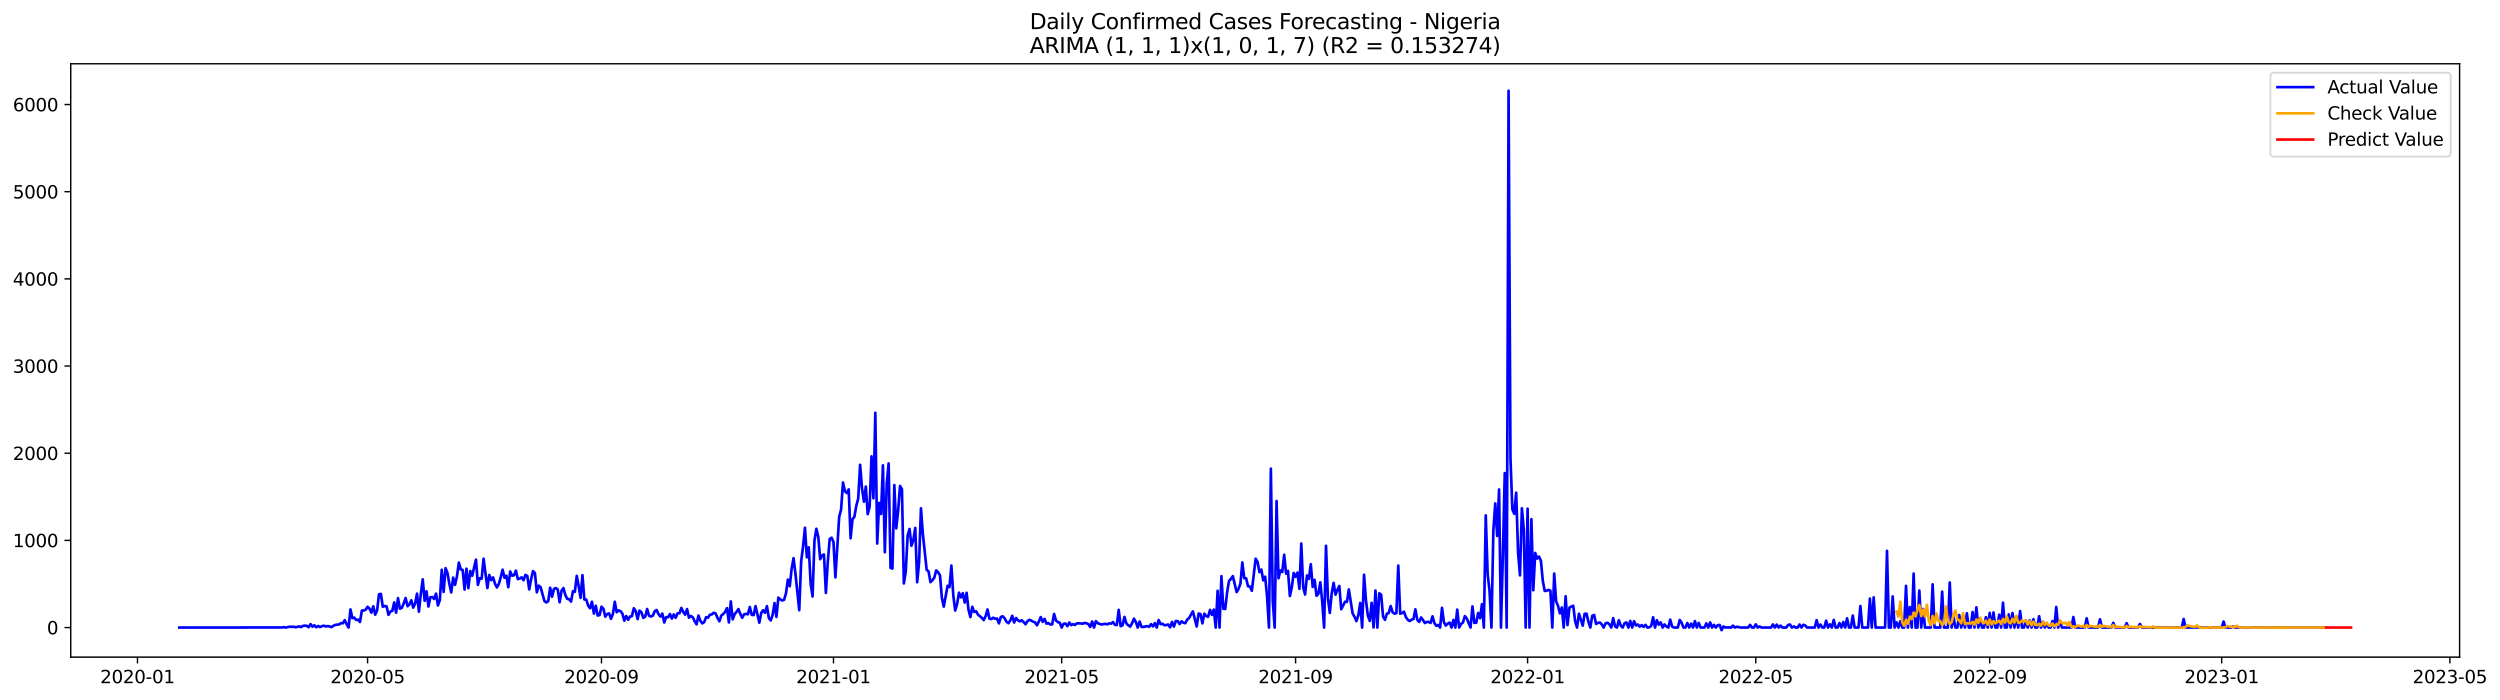 <?xml version="1.0" encoding="utf-8" standalone="no"?>
<!DOCTYPE svg PUBLIC "-//W3C//DTD SVG 1.1//EN"
  "http://www.w3.org/Graphics/SVG/1.1/DTD/svg11.dtd">
<svg xmlns:xlink="http://www.w3.org/1999/xlink" width="1401.504pt" height="392.274pt" viewBox="0 0 1401.504 392.274" xmlns="http://www.w3.org/2000/svg" version="1.1">
 <defs>
  <style type="text/css">*{stroke-linejoin: round; stroke-linecap: butt}</style>
 </defs>
 <g id="figure_1">
  <g id="patch_1">
   <path d="M 0 392.274 
L 1401.504 392.274 
L 1401.504 0 
L 0 0 
z
" style="fill: #ffffff"/>
  </g>
  <g id="axes_1">
   <g id="patch_2">
    <path d="M 39.65 368.396 
L 1378.85 368.396 
L 1378.85 35.755 
L 39.65 35.755 
z
" style="fill: #ffffff"/>
   </g>
   <g id="matplotlib.axis_1">
    <g id="xtick_1">
     <g id="line2d_1">
      <defs>
       <path id="m8139f71c6b" d="M 0 0 
L 0 3.5 
" style="stroke: #000000; stroke-width: 0.8"/>
      </defs>
      <g>
       <use xlink:href="#m8139f71c6b" x="77.069" y="368.396" style="stroke: #000000; stroke-width: 0.8"/>
      </g>
     </g>
     <g id="text_1">
      <!-- 2020-01 -->
      <g transform="translate(56.178 382.994)scale(0.1 -0.1)">
       <defs>
        <path id="DejaVuSans-32" d="M 1228 531 
L 3431 531 
L 3431 0 
L 469 0 
L 469 531 
Q 828 903 1448 1529 
Q 2069 2156 2228 2338 
Q 2531 2678 2651 2914 
Q 2772 3150 2772 3378 
Q 2772 3750 2511 3984 
Q 2250 4219 1831 4219 
Q 1534 4219 1204 4116 
Q 875 4013 500 3803 
L 500 4441 
Q 881 4594 1212 4672 
Q 1544 4750 1819 4750 
Q 2544 4750 2975 4387 
Q 3406 4025 3406 3419 
Q 3406 3131 3298 2873 
Q 3191 2616 2906 2266 
Q 2828 2175 2409 1742 
Q 1991 1309 1228 531 
z
" transform="scale(0.016)"/>
        <path id="DejaVuSans-30" d="M 2034 4250 
Q 1547 4250 1301 3770 
Q 1056 3291 1056 2328 
Q 1056 1369 1301 889 
Q 1547 409 2034 409 
Q 2525 409 2770 889 
Q 3016 1369 3016 2328 
Q 3016 3291 2770 3770 
Q 2525 4250 2034 4250 
z
M 2034 4750 
Q 2819 4750 3233 4129 
Q 3647 3509 3647 2328 
Q 3647 1150 3233 529 
Q 2819 -91 2034 -91 
Q 1250 -91 836 529 
Q 422 1150 422 2328 
Q 422 3509 836 4129 
Q 1250 4750 2034 4750 
z
" transform="scale(0.016)"/>
        <path id="DejaVuSans-2d" d="M 313 2009 
L 1997 2009 
L 1997 1497 
L 313 1497 
L 313 2009 
z
" transform="scale(0.016)"/>
        <path id="DejaVuSans-31" d="M 794 531 
L 1825 531 
L 1825 4091 
L 703 3866 
L 703 4441 
L 1819 4666 
L 2450 4666 
L 2450 531 
L 3481 531 
L 3481 0 
L 794 0 
L 794 531 
z
" transform="scale(0.016)"/>
       </defs>
       <use xlink:href="#DejaVuSans-32"/>
       <use xlink:href="#DejaVuSans-30" x="63.623"/>
       <use xlink:href="#DejaVuSans-32" x="127.246"/>
       <use xlink:href="#DejaVuSans-30" x="190.869"/>
       <use xlink:href="#DejaVuSans-2d" x="254.492"/>
       <use xlink:href="#DejaVuSans-30" x="290.576"/>
       <use xlink:href="#DejaVuSans-31" x="354.199"/>
      </g>
     </g>
    </g>
    <g id="xtick_2">
     <g id="line2d_2">
      <g>
       <use xlink:href="#m8139f71c6b" x="206.064" y="368.396" style="stroke: #000000; stroke-width: 0.8"/>
      </g>
     </g>
     <g id="text_2">
      <!-- 2020-05 -->
      <g transform="translate(185.172 382.994)scale(0.1 -0.1)">
       <defs>
        <path id="DejaVuSans-35" d="M 691 4666 
L 3169 4666 
L 3169 4134 
L 1269 4134 
L 1269 2991 
Q 1406 3038 1543 3061 
Q 1681 3084 1819 3084 
Q 2600 3084 3056 2656 
Q 3513 2228 3513 1497 
Q 3513 744 3044 326 
Q 2575 -91 1722 -91 
Q 1428 -91 1123 -41 
Q 819 9 494 109 
L 494 744 
Q 775 591 1075 516 
Q 1375 441 1709 441 
Q 2250 441 2565 725 
Q 2881 1009 2881 1497 
Q 2881 1984 2565 2268 
Q 2250 2553 1709 2553 
Q 1456 2553 1204 2497 
Q 953 2441 691 2322 
L 691 4666 
z
" transform="scale(0.016)"/>
       </defs>
       <use xlink:href="#DejaVuSans-32"/>
       <use xlink:href="#DejaVuSans-30" x="63.623"/>
       <use xlink:href="#DejaVuSans-32" x="127.246"/>
       <use xlink:href="#DejaVuSans-30" x="190.869"/>
       <use xlink:href="#DejaVuSans-2d" x="254.492"/>
       <use xlink:href="#DejaVuSans-30" x="290.576"/>
       <use xlink:href="#DejaVuSans-35" x="354.199"/>
      </g>
     </g>
    </g>
    <g id="xtick_3">
     <g id="line2d_3">
      <g>
       <use xlink:href="#m8139f71c6b" x="337.191" y="368.396" style="stroke: #000000; stroke-width: 0.8"/>
      </g>
     </g>
     <g id="text_3">
      <!-- 2020-09 -->
      <g transform="translate(316.299 382.994)scale(0.1 -0.1)">
       <defs>
        <path id="DejaVuSans-39" d="M 703 97 
L 703 672 
Q 941 559 1184 500 
Q 1428 441 1663 441 
Q 2288 441 2617 861 
Q 2947 1281 2994 2138 
Q 2813 1869 2534 1725 
Q 2256 1581 1919 1581 
Q 1219 1581 811 2004 
Q 403 2428 403 3163 
Q 403 3881 828 4315 
Q 1253 4750 1959 4750 
Q 2769 4750 3195 4129 
Q 3622 3509 3622 2328 
Q 3622 1225 3098 567 
Q 2575 -91 1691 -91 
Q 1453 -91 1209 -44 
Q 966 3 703 97 
z
M 1959 2075 
Q 2384 2075 2632 2365 
Q 2881 2656 2881 3163 
Q 2881 3666 2632 3958 
Q 2384 4250 1959 4250 
Q 1534 4250 1286 3958 
Q 1038 3666 1038 3163 
Q 1038 2656 1286 2365 
Q 1534 2075 1959 2075 
z
" transform="scale(0.016)"/>
       </defs>
       <use xlink:href="#DejaVuSans-32"/>
       <use xlink:href="#DejaVuSans-30" x="63.623"/>
       <use xlink:href="#DejaVuSans-32" x="127.246"/>
       <use xlink:href="#DejaVuSans-30" x="190.869"/>
       <use xlink:href="#DejaVuSans-2d" x="254.492"/>
       <use xlink:href="#DejaVuSans-30" x="290.576"/>
       <use xlink:href="#DejaVuSans-39" x="354.199"/>
      </g>
     </g>
    </g>
    <g id="xtick_4">
     <g id="line2d_4">
      <g>
       <use xlink:href="#m8139f71c6b" x="467.252" y="368.396" style="stroke: #000000; stroke-width: 0.8"/>
      </g>
     </g>
     <g id="text_4">
      <!-- 2021-01 -->
      <g transform="translate(446.36 382.994)scale(0.1 -0.1)">
       <use xlink:href="#DejaVuSans-32"/>
       <use xlink:href="#DejaVuSans-30" x="63.623"/>
       <use xlink:href="#DejaVuSans-32" x="127.246"/>
       <use xlink:href="#DejaVuSans-31" x="190.869"/>
       <use xlink:href="#DejaVuSans-2d" x="254.492"/>
       <use xlink:href="#DejaVuSans-30" x="290.576"/>
       <use xlink:href="#DejaVuSans-31" x="354.199"/>
      </g>
     </g>
    </g>
    <g id="xtick_5">
     <g id="line2d_5">
      <g>
       <use xlink:href="#m8139f71c6b" x="595.18" y="368.396" style="stroke: #000000; stroke-width: 0.8"/>
      </g>
     </g>
     <g id="text_5">
      <!-- 2021-05 -->
      <g transform="translate(574.289 382.994)scale(0.1 -0.1)">
       <use xlink:href="#DejaVuSans-32"/>
       <use xlink:href="#DejaVuSans-30" x="63.623"/>
       <use xlink:href="#DejaVuSans-32" x="127.246"/>
       <use xlink:href="#DejaVuSans-31" x="190.869"/>
       <use xlink:href="#DejaVuSans-2d" x="254.492"/>
       <use xlink:href="#DejaVuSans-30" x="290.576"/>
       <use xlink:href="#DejaVuSans-35" x="354.199"/>
      </g>
     </g>
    </g>
    <g id="xtick_6">
     <g id="line2d_6">
      <g>
       <use xlink:href="#m8139f71c6b" x="726.307" y="368.396" style="stroke: #000000; stroke-width: 0.8"/>
      </g>
     </g>
     <g id="text_6">
      <!-- 2021-09 -->
      <g transform="translate(705.416 382.994)scale(0.1 -0.1)">
       <use xlink:href="#DejaVuSans-32"/>
       <use xlink:href="#DejaVuSans-30" x="63.623"/>
       <use xlink:href="#DejaVuSans-32" x="127.246"/>
       <use xlink:href="#DejaVuSans-31" x="190.869"/>
       <use xlink:href="#DejaVuSans-2d" x="254.492"/>
       <use xlink:href="#DejaVuSans-30" x="290.576"/>
       <use xlink:href="#DejaVuSans-39" x="354.199"/>
      </g>
     </g>
    </g>
    <g id="xtick_7">
     <g id="line2d_7">
      <g>
       <use xlink:href="#m8139f71c6b" x="856.368" y="368.396" style="stroke: #000000; stroke-width: 0.8"/>
      </g>
     </g>
     <g id="text_7">
      <!-- 2022-01 -->
      <g transform="translate(835.477 382.994)scale(0.1 -0.1)">
       <use xlink:href="#DejaVuSans-32"/>
       <use xlink:href="#DejaVuSans-30" x="63.623"/>
       <use xlink:href="#DejaVuSans-32" x="127.246"/>
       <use xlink:href="#DejaVuSans-32" x="190.869"/>
       <use xlink:href="#DejaVuSans-2d" x="254.492"/>
       <use xlink:href="#DejaVuSans-30" x="290.576"/>
       <use xlink:href="#DejaVuSans-31" x="354.199"/>
      </g>
     </g>
    </g>
    <g id="xtick_8">
     <g id="line2d_8">
      <g>
       <use xlink:href="#m8139f71c6b" x="984.297" y="368.396" style="stroke: #000000; stroke-width: 0.8"/>
      </g>
     </g>
     <g id="text_8">
      <!-- 2022-05 -->
      <g transform="translate(963.405 382.994)scale(0.1 -0.1)">
       <use xlink:href="#DejaVuSans-32"/>
       <use xlink:href="#DejaVuSans-30" x="63.623"/>
       <use xlink:href="#DejaVuSans-32" x="127.246"/>
       <use xlink:href="#DejaVuSans-32" x="190.869"/>
       <use xlink:href="#DejaVuSans-2d" x="254.492"/>
       <use xlink:href="#DejaVuSans-30" x="290.576"/>
       <use xlink:href="#DejaVuSans-35" x="354.199"/>
      </g>
     </g>
    </g>
    <g id="xtick_9">
     <g id="line2d_9">
      <g>
       <use xlink:href="#m8139f71c6b" x="1115.424" y="368.396" style="stroke: #000000; stroke-width: 0.8"/>
      </g>
     </g>
     <g id="text_9">
      <!-- 2022-09 -->
      <g transform="translate(1094.532 382.994)scale(0.1 -0.1)">
       <use xlink:href="#DejaVuSans-32"/>
       <use xlink:href="#DejaVuSans-30" x="63.623"/>
       <use xlink:href="#DejaVuSans-32" x="127.246"/>
       <use xlink:href="#DejaVuSans-32" x="190.869"/>
       <use xlink:href="#DejaVuSans-2d" x="254.492"/>
       <use xlink:href="#DejaVuSans-30" x="290.576"/>
       <use xlink:href="#DejaVuSans-39" x="354.199"/>
      </g>
     </g>
    </g>
    <g id="xtick_10">
     <g id="line2d_10">
      <g>
       <use xlink:href="#m8139f71c6b" x="1245.484" y="368.396" style="stroke: #000000; stroke-width: 0.8"/>
      </g>
     </g>
     <g id="text_10">
      <!-- 2023-01 -->
      <g transform="translate(1224.593 382.994)scale(0.1 -0.1)">
       <defs>
        <path id="DejaVuSans-33" d="M 2597 2516 
Q 3050 2419 3304 2112 
Q 3559 1806 3559 1356 
Q 3559 666 3084 287 
Q 2609 -91 1734 -91 
Q 1441 -91 1130 -33 
Q 819 25 488 141 
L 488 750 
Q 750 597 1062 519 
Q 1375 441 1716 441 
Q 2309 441 2620 675 
Q 2931 909 2931 1356 
Q 2931 1769 2642 2001 
Q 2353 2234 1838 2234 
L 1294 2234 
L 1294 2753 
L 1863 2753 
Q 2328 2753 2575 2939 
Q 2822 3125 2822 3475 
Q 2822 3834 2567 4026 
Q 2313 4219 1838 4219 
Q 1578 4219 1281 4162 
Q 984 4106 628 3988 
L 628 4550 
Q 988 4650 1302 4700 
Q 1616 4750 1894 4750 
Q 2613 4750 3031 4423 
Q 3450 4097 3450 3541 
Q 3450 3153 3228 2886 
Q 3006 2619 2597 2516 
z
" transform="scale(0.016)"/>
       </defs>
       <use xlink:href="#DejaVuSans-32"/>
       <use xlink:href="#DejaVuSans-30" x="63.623"/>
       <use xlink:href="#DejaVuSans-32" x="127.246"/>
       <use xlink:href="#DejaVuSans-33" x="190.869"/>
       <use xlink:href="#DejaVuSans-2d" x="254.492"/>
       <use xlink:href="#DejaVuSans-30" x="290.576"/>
       <use xlink:href="#DejaVuSans-31" x="354.199"/>
      </g>
     </g>
    </g>
    <g id="xtick_11">
     <g id="line2d_11">
      <g>
       <use xlink:href="#m8139f71c6b" x="1373.413" y="368.396" style="stroke: #000000; stroke-width: 0.8"/>
      </g>
     </g>
     <g id="text_11">
      <!-- 2023-05 -->
      <g transform="translate(1352.522 382.994)scale(0.1 -0.1)">
       <use xlink:href="#DejaVuSans-32"/>
       <use xlink:href="#DejaVuSans-30" x="63.623"/>
       <use xlink:href="#DejaVuSans-32" x="127.246"/>
       <use xlink:href="#DejaVuSans-33" x="190.869"/>
       <use xlink:href="#DejaVuSans-2d" x="254.492"/>
       <use xlink:href="#DejaVuSans-30" x="290.576"/>
       <use xlink:href="#DejaVuSans-35" x="354.199"/>
      </g>
     </g>
    </g>
   </g>
   <g id="matplotlib.axis_2">
    <g id="ytick_1">
     <g id="line2d_12">
      <defs>
       <path id="m37f26678f5" d="M 0 0 
L -3.5 0 
" style="stroke: #000000; stroke-width: 0.8"/>
      </defs>
      <g>
       <use xlink:href="#m37f26678f5" x="39.65" y="351.809" style="stroke: #000000; stroke-width: 0.8"/>
      </g>
     </g>
     <g id="text_12">
      <!-- 0 -->
      <g transform="translate(26.288 355.609)scale(0.1 -0.1)">
       <use xlink:href="#DejaVuSans-30"/>
      </g>
     </g>
    </g>
    <g id="ytick_2">
     <g id="line2d_13">
      <g>
       <use xlink:href="#m37f26678f5" x="39.65" y="302.941" style="stroke: #000000; stroke-width: 0.8"/>
      </g>
     </g>
     <g id="text_13">
      <!-- 1000 -->
      <g transform="translate(7.2 306.74)scale(0.1 -0.1)">
       <use xlink:href="#DejaVuSans-31"/>
       <use xlink:href="#DejaVuSans-30" x="63.623"/>
       <use xlink:href="#DejaVuSans-30" x="127.246"/>
       <use xlink:href="#DejaVuSans-30" x="190.869"/>
      </g>
     </g>
    </g>
    <g id="ytick_3">
     <g id="line2d_14">
      <g>
       <use xlink:href="#m37f26678f5" x="39.65" y="254.072" style="stroke: #000000; stroke-width: 0.8"/>
      </g>
     </g>
     <g id="text_14">
      <!-- 2000 -->
      <g transform="translate(7.2 257.871)scale(0.1 -0.1)">
       <use xlink:href="#DejaVuSans-32"/>
       <use xlink:href="#DejaVuSans-30" x="63.623"/>
       <use xlink:href="#DejaVuSans-30" x="127.246"/>
       <use xlink:href="#DejaVuSans-30" x="190.869"/>
      </g>
     </g>
    </g>
    <g id="ytick_4">
     <g id="line2d_15">
      <g>
       <use xlink:href="#m37f26678f5" x="39.65" y="205.203" style="stroke: #000000; stroke-width: 0.8"/>
      </g>
     </g>
     <g id="text_15">
      <!-- 3000 -->
      <g transform="translate(7.2 209.002)scale(0.1 -0.1)">
       <use xlink:href="#DejaVuSans-33"/>
       <use xlink:href="#DejaVuSans-30" x="63.623"/>
       <use xlink:href="#DejaVuSans-30" x="127.246"/>
       <use xlink:href="#DejaVuSans-30" x="190.869"/>
      </g>
     </g>
    </g>
    <g id="ytick_5">
     <g id="line2d_16">
      <g>
       <use xlink:href="#m37f26678f5" x="39.65" y="156.334" style="stroke: #000000; stroke-width: 0.8"/>
      </g>
     </g>
     <g id="text_16">
      <!-- 4000 -->
      <g transform="translate(7.2 160.134)scale(0.1 -0.1)">
       <defs>
        <path id="DejaVuSans-34" d="M 2419 4116 
L 825 1625 
L 2419 1625 
L 2419 4116 
z
M 2253 4666 
L 3047 4666 
L 3047 1625 
L 3713 1625 
L 3713 1100 
L 3047 1100 
L 3047 0 
L 2419 0 
L 2419 1100 
L 313 1100 
L 313 1709 
L 2253 4666 
z
" transform="scale(0.016)"/>
       </defs>
       <use xlink:href="#DejaVuSans-34"/>
       <use xlink:href="#DejaVuSans-30" x="63.623"/>
       <use xlink:href="#DejaVuSans-30" x="127.246"/>
       <use xlink:href="#DejaVuSans-30" x="190.869"/>
      </g>
     </g>
    </g>
    <g id="ytick_6">
     <g id="line2d_17">
      <g>
       <use xlink:href="#m37f26678f5" x="39.65" y="107.466" style="stroke: #000000; stroke-width: 0.8"/>
      </g>
     </g>
     <g id="text_17">
      <!-- 5000 -->
      <g transform="translate(7.2 111.265)scale(0.1 -0.1)">
       <use xlink:href="#DejaVuSans-35"/>
       <use xlink:href="#DejaVuSans-30" x="63.623"/>
       <use xlink:href="#DejaVuSans-30" x="127.246"/>
       <use xlink:href="#DejaVuSans-30" x="190.869"/>
      </g>
     </g>
    </g>
    <g id="ytick_7">
     <g id="line2d_18">
      <g>
       <use xlink:href="#m37f26678f5" x="39.65" y="58.597" style="stroke: #000000; stroke-width: 0.8"/>
      </g>
     </g>
     <g id="text_18">
      <!-- 6000 -->
      <g transform="translate(7.2 62.396)scale(0.1 -0.1)">
       <defs>
        <path id="DejaVuSans-36" d="M 2113 2584 
Q 1688 2584 1439 2293 
Q 1191 2003 1191 1497 
Q 1191 994 1439 701 
Q 1688 409 2113 409 
Q 2538 409 2786 701 
Q 3034 994 3034 1497 
Q 3034 2003 2786 2293 
Q 2538 2584 2113 2584 
z
M 3366 4563 
L 3366 3988 
Q 3128 4100 2886 4159 
Q 2644 4219 2406 4219 
Q 1781 4219 1451 3797 
Q 1122 3375 1075 2522 
Q 1259 2794 1537 2939 
Q 1816 3084 2150 3084 
Q 2853 3084 3261 2657 
Q 3669 2231 3669 1497 
Q 3669 778 3244 343 
Q 2819 -91 2113 -91 
Q 1303 -91 875 529 
Q 447 1150 447 2328 
Q 447 3434 972 4092 
Q 1497 4750 2381 4750 
Q 2619 4750 2861 4703 
Q 3103 4656 3366 4563 
z
" transform="scale(0.016)"/>
       </defs>
       <use xlink:href="#DejaVuSans-36"/>
       <use xlink:href="#DejaVuSans-30" x="63.623"/>
       <use xlink:href="#DejaVuSans-30" x="127.246"/>
       <use xlink:href="#DejaVuSans-30" x="190.869"/>
      </g>
     </g>
    </g>
   </g>
   <g id="line2d_19">
    <path d="M 100.523 351.809 
L 158.091 351.761 
L 159.157 351.565 
L 160.223 351.809 
L 162.355 351.321 
L 163.421 351.418 
L 164.487 351.321 
L 165.553 351.614 
L 166.619 351.467 
L 167.685 351.125 
L 168.751 351.565 
L 169.817 350.881 
L 170.883 350.734 
L 171.95 350.832 
L 173.016 351.614 
L 174.082 349.904 
L 175.148 351.321 
L 176.214 350.539 
L 177.28 351.614 
L 178.346 350.93 
L 179.412 351.516 
L 180.478 351.028 
L 181.544 350.734 
L 182.61 351.223 
L 183.676 350.979 
L 184.742 351.174 
L 185.809 351.565 
L 186.875 350.832 
L 187.941 350.343 
L 189.007 350.148 
L 190.073 350.099 
L 191.139 349.317 
L 192.205 349.415 
L 193.271 347.656 
L 194.337 349.952 
L 195.403 351.809 
L 196.469 341.645 
L 197.535 346.532 
L 198.601 346.238 
L 199.667 347.558 
L 200.734 347.362 
L 201.8 348.682 
L 202.866 342.28 
L 203.932 342.231 
L 204.998 341.84 
L 206.064 340.179 
L 207.13 341.156 
L 208.196 343.502 
L 209.262 339.885 
L 210.328 344.577 
L 211.394 342.28 
L 212.46 333.19 
L 213.526 332.946 
L 214.592 340.13 
L 215.659 339.69 
L 216.725 339.983 
L 217.791 344.675 
L 218.857 342.818 
L 219.923 342.476 
L 220.989 337.735 
L 222.055 343.453 
L 223.121 335.292 
L 224.187 341.254 
L 225.253 340.765 
L 226.319 338.322 
L 227.385 335.243 
L 228.451 339.837 
L 229.517 338.859 
L 230.584 336.514 
L 231.65 340.618 
L 232.716 338.322 
L 233.782 332.799 
L 234.848 342.915 
L 235.914 332.897 
L 236.98 324.785 
L 238.046 336.807 
L 239.112 331.48 
L 240.178 340.032 
L 241.244 334.852 
L 242.31 334.705 
L 243.376 335.78 
L 244.442 332.799 
L 245.509 339.446 
L 246.575 336.416 
L 247.641 319.409 
L 248.707 331.822 
L 249.773 318.53 
L 250.839 321.169 
L 251.905 327.326 
L 252.971 332.115 
L 254.037 323.808 
L 255.103 327.864 
L 256.169 323.123 
L 257.235 315.402 
L 258.301 319.214 
L 259.367 319.507 
L 260.434 330.503 
L 261.5 318.823 
L 262.566 329.721 
L 263.632 320.094 
L 264.698 322.781 
L 266.83 313.741 
L 267.896 327.864 
L 268.962 324.15 
L 270.028 324.394 
L 271.094 313.203 
L 273.226 329.623 
L 274.293 322.342 
L 275.359 325.225 
L 276.425 323.71 
L 277.491 327.228 
L 278.557 329.33 
L 279.623 327.424 
L 280.689 323.71 
L 281.755 319.361 
L 282.821 323.905 
L 283.887 322.733 
L 284.953 329.183 
L 286.019 320.387 
L 287.085 322.733 
L 288.151 322.488 
L 289.218 319.898 
L 290.284 324.638 
L 291.35 324.345 
L 292.416 323.661 
L 293.482 325.274 
L 294.548 322.293 
L 295.614 322.928 
L 296.68 330.405 
L 297.746 324.687 
L 298.812 320.142 
L 299.878 321.315 
L 300.944 332.066 
L 302.01 328.304 
L 303.076 329.232 
L 305.209 336.953 
L 306.275 337.735 
L 307.341 336.953 
L 308.407 329.476 
L 309.473 334.51 
L 310.539 330.161 
L 311.605 329.672 
L 312.671 330.454 
L 313.737 337.637 
L 314.803 331.138 
L 315.869 329.672 
L 316.935 333.581 
L 318.001 335.732 
L 319.068 335.927 
L 320.134 337.247 
L 321.2 331.431 
L 322.266 331.773 
L 323.332 322.83 
L 324.398 328.548 
L 325.464 335.194 
L 326.53 322.439 
L 327.596 336.074 
L 328.662 336.123 
L 329.728 339.495 
L 330.794 341.009 
L 331.86 337.344 
L 332.926 343.99 
L 333.993 339.592 
L 335.059 345.066 
L 336.125 344.821 
L 337.191 340.13 
L 338.257 341.254 
L 339.323 345.701 
L 340.389 344.235 
L 341.455 343.893 
L 342.521 346.923 
L 343.587 344.235 
L 344.653 337.344 
L 345.719 343.209 
L 346.785 342.182 
L 347.851 342.622 
L 348.918 343.99 
L 349.984 347.949 
L 351.05 345.359 
L 352.116 347.411 
L 353.182 345.652 
L 354.248 345.408 
L 355.314 341.009 
L 356.38 342.573 
L 357.446 347.069 
L 358.512 342.28 
L 359.578 343.209 
L 360.644 346.385 
L 361.71 345.701 
L 362.777 341.4 
L 363.843 345.163 
L 364.909 345.652 
L 365.975 345.163 
L 367.041 342.671 
L 368.107 341.987 
L 369.173 344.333 
L 370.239 345.652 
L 371.305 343.99 
L 372.371 348.975 
L 373.437 345.945 
L 374.503 346.043 
L 375.569 344.235 
L 376.635 346.776 
L 377.702 344.43 
L 378.768 346.385 
L 379.834 343.844 
L 380.9 343.795 
L 381.966 340.814 
L 383.032 343.062 
L 384.098 344.577 
L 385.164 341.449 
L 386.23 346.287 
L 387.296 345.31 
L 388.362 346.043 
L 389.428 348.291 
L 390.494 350.001 
L 391.56 345.066 
L 392.627 348.047 
L 393.693 349.464 
L 394.759 348.78 
L 395.825 345.994 
L 396.891 346.287 
L 397.957 344.626 
L 399.023 344.479 
L 400.089 343.502 
L 401.155 343.893 
L 402.221 346.385 
L 403.287 348.291 
L 404.353 345.114 
L 405.419 344.235 
L 406.485 343.013 
L 407.552 340.912 
L 408.618 348.926 
L 409.684 337.149 
L 410.75 347.216 
L 411.816 344.381 
L 412.882 343.013 
L 413.948 341.449 
L 415.014 344.186 
L 416.08 346.336 
L 417.146 344.381 
L 418.212 344.137 
L 419.278 344.381 
L 420.344 340.276 
L 421.41 344.675 
L 422.477 344.821 
L 423.543 339.788 
L 425.675 349.073 
L 426.741 343.599 
L 427.807 342.133 
L 428.873 343.551 
L 429.939 339.788 
L 431.005 346.434 
L 432.071 347.802 
L 433.137 344.723 
L 434.203 338.077 
L 435.269 345.847 
L 436.335 335.047 
L 437.402 335.976 
L 438.468 336.66 
L 439.534 336.269 
L 440.6 332.751 
L 441.666 324.932 
L 442.732 328.646 
L 443.798 318.823 
L 444.864 312.91 
L 445.93 321.657 
L 448.062 342.085 
L 449.128 314.767 
L 450.194 306.361 
L 451.261 295.855 
L 452.327 312.421 
L 453.393 306.85 
L 454.459 327.326 
L 455.525 334.412 
L 456.591 302.99 
L 457.657 296.441 
L 458.723 300.937 
L 459.789 313.496 
L 460.855 311.297 
L 461.921 310.857 
L 462.987 332.409 
L 464.053 315.207 
L 465.119 302.159 
L 466.186 301.426 
L 467.252 303.918 
L 468.318 323.661 
L 470.45 289.697 
L 471.516 285.641 
L 472.582 270.492 
L 473.648 275.33 
L 474.714 276.356 
L 475.78 274.352 
L 476.846 301.768 
L 477.912 291.017 
L 478.978 289.746 
L 480.044 283.491 
L 481.111 279.533 
L 482.177 260.571 
L 483.243 273.717 
L 484.309 281.243 
L 485.375 272.789 
L 486.441 288.231 
L 487.507 284.077 
L 488.573 255.831 
L 489.639 279.337 
L 490.705 231.397 
L 491.771 304.7 
L 492.837 281.927 
L 493.903 288.133 
L 494.969 260.865 
L 496.036 309.587 
L 497.102 271.176 
L 498.168 259.79 
L 499.234 318.334 
L 500.3 318.774 
L 501.366 271.958 
L 502.432 296.197 
L 503.498 286.325 
L 504.564 272.447 
L 505.63 274.206 
L 506.696 327.082 
L 507.762 320.387 
L 508.828 300.204 
L 509.894 296.539 
L 510.961 305.971 
L 512.027 302.696 
L 513.093 295.952 
L 514.159 326.398 
L 515.225 315.451 
L 516.291 284.957 
L 517.357 299.373 
L 519.489 319.458 
L 520.555 320.289 
L 521.621 326.349 
L 522.687 325.323 
L 523.753 323.905 
L 524.819 319.8 
L 525.886 320.827 
L 526.952 322.488 
L 528.018 335.145 
L 529.084 340.081 
L 531.216 328.401 
L 532.282 329.134 
L 533.348 317.064 
L 534.414 333.679 
L 535.48 342.28 
L 536.546 338.664 
L 537.612 332.262 
L 538.678 334.901 
L 539.745 332.555 
L 540.811 337.784 
L 541.877 332.311 
L 542.943 341.791 
L 544.009 345.945 
L 545.075 340.179 
L 546.141 343.062 
L 547.207 342.671 
L 548.273 344.577 
L 550.405 346.336 
L 551.471 347.607 
L 552.537 345.408 
L 553.603 341.645 
L 554.67 346.825 
L 555.736 347.069 
L 556.802 346.287 
L 557.868 346.874 
L 558.934 346.727 
L 560 349.464 
L 561.066 345.896 
L 562.132 345.505 
L 563.198 346.629 
L 564.264 348.584 
L 565.33 349.366 
L 566.396 347.802 
L 567.462 345.212 
L 568.528 348.975 
L 569.595 346.434 
L 570.661 347.753 
L 571.727 348.34 
L 572.793 347.704 
L 573.859 348.731 
L 574.925 349.952 
L 575.991 348.193 
L 577.057 347.46 
L 578.123 347.9 
L 579.189 348.535 
L 580.255 348.877 
L 581.321 350.539 
L 582.387 348.389 
L 583.453 345.945 
L 584.52 348.633 
L 585.586 346.923 
L 586.652 349.61 
L 587.718 349.317 
L 588.784 350.099 
L 589.85 350.001 
L 590.916 344.186 
L 591.982 347.851 
L 593.048 348.78 
L 594.114 349.122 
L 595.18 351.809 
L 596.246 349.708 
L 597.312 349.561 
L 598.378 351.028 
L 599.445 348.975 
L 600.511 350.441 
L 601.577 349.904 
L 602.643 350.343 
L 603.709 349.415 
L 605.841 349.513 
L 606.907 349.659 
L 607.973 349.219 
L 609.039 349.415 
L 610.105 349.806 
L 611.171 351.467 
L 612.237 348.437 
L 613.303 351.809 
L 614.37 348.193 
L 615.436 349.415 
L 617.568 350.099 
L 618.634 349.855 
L 619.7 349.757 
L 620.766 350.001 
L 621.832 349.464 
L 622.898 349.61 
L 623.964 348.731 
L 625.03 350.295 
L 626.096 350.343 
L 627.162 341.889 
L 628.229 351.028 
L 629.295 350.539 
L 630.361 345.847 
L 631.427 349.464 
L 632.493 350.539 
L 633.559 351.272 
L 634.625 349.415 
L 635.691 346.825 
L 636.757 348.682 
L 637.823 351.809 
L 638.889 348.437 
L 639.955 351.418 
L 641.021 351.467 
L 643.154 350.979 
L 644.22 351.418 
L 645.286 349.904 
L 646.352 351.174 
L 647.418 349.317 
L 648.484 351.809 
L 649.55 347.607 
L 650.616 349.904 
L 651.682 349.659 
L 652.748 350.539 
L 653.814 350.392 
L 654.88 350.099 
L 655.946 351.712 
L 657.012 348.633 
L 658.079 351.272 
L 659.145 348.144 
L 660.211 348.193 
L 661.277 349.855 
L 662.343 348.34 
L 663.409 349.073 
L 664.475 349.366 
L 665.541 347.362 
L 666.607 346.434 
L 668.739 342.72 
L 670.871 351.223 
L 671.937 343.942 
L 673.004 344.284 
L 674.07 349.464 
L 675.136 344.039 
L 676.202 345.359 
L 677.268 345.799 
L 678.334 341.889 
L 679.4 344.675 
L 680.466 341.742 
L 681.532 351.809 
L 682.598 331.187 
L 683.664 351.809 
L 684.73 323.026 
L 685.796 341.254 
L 686.862 341.4 
L 687.929 332.066 
L 688.995 325.665 
L 690.061 324.541 
L 691.127 322.977 
L 693.259 331.92 
L 694.325 330.112 
L 695.391 327.131 
L 696.457 315.304 
L 697.523 324.15 
L 698.589 324.199 
L 699.655 328.695 
L 700.721 328.792 
L 701.787 331.187 
L 703.92 313.203 
L 704.986 315.011 
L 706.052 320.729 
L 707.118 319.312 
L 708.184 325.371 
L 709.25 323.27 
L 710.316 334.363 
L 711.382 351.809 
L 712.448 262.722 
L 713.514 336.953 
L 714.58 351.809 
L 715.646 280.852 
L 716.713 324.199 
L 717.779 319.8 
L 718.845 320.68 
L 719.911 311.004 
L 720.977 321.609 
L 722.043 320.045 
L 723.109 334.119 
L 724.175 329.33 
L 725.241 321.218 
L 726.307 323.368 
L 727.373 320.973 
L 728.439 330.112 
L 729.505 304.7 
L 730.571 329.379 
L 731.638 333.288 
L 732.704 322.635 
L 733.77 324.492 
L 734.836 316.282 
L 735.902 329.037 
L 736.968 325.078 
L 738.034 333.972 
L 739.1 332.897 
L 740.166 326.447 
L 741.232 337.198 
L 742.298 351.809 
L 743.364 305.971 
L 744.43 335.39 
L 745.496 343.599 
L 746.563 332.604 
L 747.629 326.74 
L 748.695 333.386 
L 749.761 330.649 
L 750.827 328.499 
L 751.893 341.547 
L 754.025 337.344 
L 755.091 337.393 
L 756.157 330.454 
L 758.289 343.942 
L 759.355 345.75 
L 760.421 348.193 
L 761.488 344.919 
L 762.554 338.028 
L 763.62 351.809 
L 764.686 322.195 
L 765.752 336.562 
L 766.818 345.017 
L 767.884 348.095 
L 768.95 337.931 
L 770.016 351.761 
L 771.082 331.04 
L 772.148 351.809 
L 773.214 332.604 
L 774.28 333.435 
L 775.346 345.701 
L 776.413 347.46 
L 777.479 344.039 
L 778.545 343.648 
L 779.611 339.739 
L 780.677 343.209 
L 781.743 344.039 
L 782.809 343.746 
L 783.875 317.064 
L 784.941 344.039 
L 786.007 343.697 
L 787.073 342.915 
L 788.139 345.945 
L 789.205 347.46 
L 790.271 348.193 
L 791.338 347.411 
L 792.404 346.971 
L 793.47 341.596 
L 794.536 347.558 
L 795.602 348.633 
L 796.668 346.141 
L 797.734 347.607 
L 798.8 349.268 
L 799.866 348.682 
L 800.932 348.633 
L 801.998 349.219 
L 803.064 345.505 
L 804.13 349.317 
L 805.197 350.832 
L 806.263 350.343 
L 807.329 351.809 
L 808.395 340.765 
L 809.461 348.828 
L 810.527 350.685 
L 811.593 349.61 
L 812.659 349.024 
L 813.725 351.809 
L 814.791 347.509 
L 815.857 351.809 
L 816.923 341.742 
L 817.989 351.809 
L 819.055 349.806 
L 820.122 348.975 
L 821.188 345.408 
L 822.254 346.678 
L 824.386 351.809 
L 825.452 339.934 
L 826.518 349.171 
L 827.584 349.122 
L 828.65 343.648 
L 829.716 346.58 
L 830.782 338.713 
L 831.848 351.809 
L 832.914 288.915 
L 833.98 321.902 
L 835.047 331.382 
L 836.113 351.809 
L 837.179 297.321 
L 838.245 282.22 
L 839.311 300.448 
L 840.377 274.401 
L 841.443 351.809 
L 842.509 311.346 
L 843.575 265.214 
L 844.641 351.809 
L 845.707 50.876 
L 846.773 257.004 
L 847.839 285.543 
L 848.905 288.036 
L 849.972 276.209 
L 851.038 309.831 
L 852.104 322.537 
L 853.17 284.957 
L 854.236 296.783 
L 855.302 351.809 
L 856.368 285.152 
L 857.434 351.809 
L 858.5 291.066 
L 859.566 330.894 
L 860.632 309.978 
L 861.698 313.154 
L 862.764 312.03 
L 863.83 314.376 
L 864.897 325.567 
L 865.963 331.285 
L 867.029 331.187 
L 868.095 330.698 
L 869.161 331.138 
L 870.227 351.809 
L 871.293 321.56 
L 872.359 337.1 
L 873.425 339.641 
L 874.491 343.844 
L 875.557 340.57 
L 876.623 351.809 
L 877.689 334.266 
L 878.755 350.392 
L 879.822 340.667 
L 880.888 340.032 
L 881.954 339.592 
L 883.02 348.144 
L 884.086 351.809 
L 885.152 344.039 
L 887.284 350.734 
L 888.35 344.088 
L 889.416 344.039 
L 890.482 348.633 
L 891.548 351.809 
L 892.614 345.212 
L 893.681 344.723 
L 894.747 349.757 
L 895.813 349.219 
L 896.879 348.975 
L 897.945 350.001 
L 899.011 351.809 
L 900.077 349.464 
L 901.143 349.122 
L 902.209 349.952 
L 903.275 351.809 
L 904.341 346.532 
L 905.407 351.174 
L 906.473 351.809 
L 907.539 347.704 
L 908.606 350.734 
L 909.672 351.809 
L 910.738 349.366 
L 911.804 348.926 
L 912.87 351.809 
L 913.936 348.095 
L 915.002 351.809 
L 916.068 348.242 
L 917.134 350.637 
L 918.2 350.099 
L 919.266 351.321 
L 920.332 350.441 
L 921.398 351.418 
L 922.464 350.295 
L 923.531 351.809 
L 924.597 351.663 
L 925.663 350.881 
L 926.729 346.043 
L 927.795 351.809 
L 928.861 347.704 
L 929.927 350.197 
L 930.993 348.926 
L 932.059 351.809 
L 933.125 350.05 
L 934.191 351.223 
L 935.257 351.809 
L 936.323 347.362 
L 937.389 351.272 
L 938.456 351.809 
L 940.588 351.809 
L 941.654 347.558 
L 942.72 349.171 
L 943.786 351.809 
L 944.852 351.809 
L 945.918 349.268 
L 946.984 351.809 
L 948.05 349.61 
L 949.116 351.809 
L 950.182 348.193 
L 951.248 351.809 
L 952.314 349.219 
L 953.381 351.809 
L 955.513 351.809 
L 956.579 349.464 
L 957.645 351.809 
L 958.711 348.926 
L 959.777 351.809 
L 960.843 350.295 
L 961.909 351.809 
L 962.975 350.49 
L 964.041 350.343 
L 965.107 353.276 
L 966.173 351.174 
L 967.239 351.809 
L 968.306 351.712 
L 970.438 351.809 
L 971.504 350.734 
L 972.57 351.809 
L 973.636 351.37 
L 974.702 351.516 
L 975.768 351.809 
L 980.032 351.809 
L 981.098 350.295 
L 982.165 351.809 
L 983.231 351.809 
L 984.297 350.001 
L 985.363 351.809 
L 986.429 351.174 
L 987.495 351.809 
L 992.825 351.809 
L 993.891 350.05 
L 994.957 351.809 
L 996.023 350.148 
L 997.09 351.809 
L 998.156 350.685 
L 999.222 351.809 
L 1001.354 351.809 
L 1002.42 350.343 
L 1003.486 350.099 
L 1004.552 351.809 
L 1005.618 351.174 
L 1006.684 351.809 
L 1007.75 351.809 
L 1008.816 350.099 
L 1009.882 351.809 
L 1010.948 350.246 
L 1012.015 350.637 
L 1013.081 351.809 
L 1017.345 351.809 
L 1018.411 347.656 
L 1019.477 351.809 
L 1020.543 350.099 
L 1021.609 351.809 
L 1022.675 351.809 
L 1023.741 347.949 
L 1024.807 351.809 
L 1025.873 350.001 
L 1026.94 351.809 
L 1028.006 347.509 
L 1029.072 351.809 
L 1030.138 351.809 
L 1031.204 349.268 
L 1032.27 351.809 
L 1033.336 348.731 
L 1034.402 351.809 
L 1035.468 346.629 
L 1036.534 351.809 
L 1037.6 351.809 
L 1038.666 345.066 
L 1039.732 351.809 
L 1041.865 351.809 
L 1042.931 339.739 
L 1043.997 351.809 
L 1047.195 351.809 
L 1048.261 335.585 
L 1049.327 351.809 
L 1050.393 334.852 
L 1051.459 351.809 
L 1056.79 351.809 
L 1057.856 308.805 
L 1058.922 351.809 
L 1059.988 351.809 
L 1061.054 334.363 
L 1062.12 351.809 
L 1063.186 348.877 
L 1064.252 351.809 
L 1065.318 348.242 
L 1066.384 351.809 
L 1067.45 351.809 
L 1068.516 328.45 
L 1069.582 351.809 
L 1070.649 340.325 
L 1071.715 351.809 
L 1072.781 321.56 
L 1073.847 351.809 
L 1074.913 351.809 
L 1075.979 331.04 
L 1077.045 351.809 
L 1078.111 341.4 
L 1079.177 351.809 
L 1082.375 351.809 
L 1083.441 327.571 
L 1084.507 351.809 
L 1087.706 351.809 
L 1088.772 331.675 
L 1089.838 351.809 
L 1091.97 351.809 
L 1093.036 326.544 
L 1094.102 351.809 
L 1095.168 346.043 
L 1096.234 351.809 
L 1097.3 351.809 
L 1098.366 344.772 
L 1099.432 351.809 
L 1100.499 347.704 
L 1101.565 351.809 
L 1102.631 343.795 
L 1103.697 351.809 
L 1104.763 351.809 
L 1105.829 343.111 
L 1106.895 351.809 
L 1107.961 340.472 
L 1109.027 351.809 
L 1110.093 347.656 
L 1111.159 351.809 
L 1112.225 351.809 
L 1113.291 345.994 
L 1114.357 351.809 
L 1115.424 343.599 
L 1116.49 351.809 
L 1117.556 343.355 
L 1118.622 351.809 
L 1119.688 351.809 
L 1120.754 344.626 
L 1121.82 351.809 
L 1122.886 337.882 
L 1123.952 351.809 
L 1125.018 351.809 
L 1126.084 344.43 
L 1127.15 351.809 
L 1128.216 343.648 
L 1129.282 351.809 
L 1130.349 345.603 
L 1131.415 351.809 
L 1132.481 342.573 
L 1133.547 351.809 
L 1134.613 351.809 
L 1135.679 348.144 
L 1136.745 351.809 
L 1137.811 347.802 
L 1138.877 351.809 
L 1139.943 347.118 
L 1141.009 351.809 
L 1142.075 351.809 
L 1143.141 345.456 
L 1144.207 351.809 
L 1145.274 348.584 
L 1146.34 351.809 
L 1147.406 349.415 
L 1148.472 351.809 
L 1149.538 351.809 
L 1150.604 348.193 
L 1151.67 351.809 
L 1152.736 340.276 
L 1153.802 351.809 
L 1154.868 348.144 
L 1155.934 351.809 
L 1161.265 351.809 
L 1162.331 345.896 
L 1163.397 351.809 
L 1168.727 351.809 
L 1169.793 346.629 
L 1170.859 351.809 
L 1176.19 351.809 
L 1177.256 347.167 
L 1178.322 351.809 
L 1183.652 351.809 
L 1184.718 349.171 
L 1185.784 351.809 
L 1191.115 351.809 
L 1192.181 349.366 
L 1193.247 351.809 
L 1198.577 351.809 
L 1199.643 349.806 
L 1200.709 351.809 
L 1223.097 351.809 
L 1224.163 347.02 
L 1225.229 351.809 
L 1245.484 351.809 
L 1246.55 348.437 
L 1247.617 351.809 
L 1250.815 351.809 
L 1251.881 351.174 
L 1252.947 351.809 
L 1303.052 351.809 
L 1303.052 351.809 
" clip-path="url(#p81d0489df4)" style="fill: none; stroke: #0000ff; stroke-width: 1.5; stroke-linecap: square"/>
   </g>
   <g id="line2d_20">
    <path d="M 1063.186 342.893 
L 1064.252 345.69 
L 1065.318 337.336 
L 1066.384 348.777 
L 1067.45 350.763 
L 1068.516 347.499 
L 1069.582 349.624 
L 1070.649 345.674 
L 1071.715 347.02 
L 1072.781 343.418 
L 1073.847 345.534 
L 1074.913 342.012 
L 1075.979 339.173 
L 1077.045 345.385 
L 1078.111 341.732 
L 1079.177 345.65 
L 1080.243 339.059 
L 1081.309 348.02 
L 1082.375 350.352 
L 1083.441 345.315 
L 1084.507 349.49 
L 1085.574 343.863 
L 1086.64 348.193 
L 1087.706 348.188 
L 1088.772 350.397 
L 1089.838 349.411 
L 1090.904 340.096 
L 1091.97 348.252 
L 1093.036 349.804 
L 1094.102 348.749 
L 1095.168 344.531 
L 1096.234 342.241 
L 1097.3 347.12 
L 1098.366 347.823 
L 1099.432 349.435 
L 1100.499 343.75 
L 1101.565 349.863 
L 1102.631 349.373 
L 1104.763 349.553 
L 1105.829 348.616 
L 1106.895 350.171 
L 1107.961 347.286 
L 1109.027 349.207 
L 1110.093 346.233 
L 1111.159 348.752 
L 1112.225 349.321 
L 1113.291 347.894 
L 1114.357 350.223 
L 1115.424 347.214 
L 1116.49 350.012 
L 1117.556 348.194 
L 1118.622 349.464 
L 1120.754 347.953 
L 1121.82 349.755 
L 1122.886 346.987 
L 1123.952 348.997 
L 1125.018 345.543 
L 1126.084 348.861 
L 1127.15 349.449 
L 1128.216 346.862 
L 1129.282 349.018 
L 1130.349 345.243 
L 1131.415 349.219 
L 1132.481 348.934 
L 1133.547 347.821 
L 1134.613 348.442 
L 1135.679 347.591 
L 1136.745 350.109 
L 1137.811 348.27 
L 1138.877 350.524 
L 1139.943 348.522 
L 1141.009 350.295 
L 1142.075 350.458 
L 1143.141 349.691 
L 1144.207 350.718 
L 1145.274 348.775 
L 1146.34 350.356 
L 1147.406 348.988 
L 1148.472 350.612 
L 1149.538 350.807 
L 1150.604 349.542 
L 1151.67 351.121 
L 1152.736 349.982 
L 1153.802 350.286 
L 1154.868 347.881 
L 1155.934 349.28 
L 1157 349.436 
L 1158.066 349.011 
L 1159.133 350.649 
L 1160.199 348.63 
L 1161.265 351.557 
L 1162.331 351.194 
L 1163.397 351.614 
L 1164.463 350.715 
L 1165.529 350.776 
L 1166.595 351.253 
L 1167.661 350.885 
L 1168.727 351.596 
L 1169.793 350.36 
L 1170.859 351.463 
L 1171.925 350.836 
L 1174.058 351.3 
L 1175.124 351.324 
L 1176.19 351.559 
L 1177.256 350.29 
L 1178.322 351.424 
L 1179.388 350.902 
L 1181.52 351.332 
L 1183.652 351.562 
L 1184.718 350.391 
L 1185.784 351.567 
L 1186.85 351.367 
L 1190.049 351.634 
L 1191.115 351.687 
L 1192.181 350.911 
L 1193.247 351.611 
L 1194.313 351.353 
L 1197.511 351.633 
L 1198.577 351.683 
L 1199.643 351.042 
L 1200.709 351.633 
L 1201.775 351.427 
L 1204.974 351.663 
L 1206.04 351.703 
L 1207.106 351.176 
L 1208.172 351.799 
L 1209.238 351.909 
L 1215.634 351.834 
L 1220.965 351.821 
L 1224.163 351.821 
L 1225.229 351.423 
L 1226.295 350.612 
L 1228.427 351.178 
L 1230.559 351.477 
L 1231.625 350.599 
L 1232.691 351.715 
L 1233.758 351.926 
L 1238.022 351.842 
L 1239.088 351.618 
L 1240.154 351.845 
L 1243.352 351.845 
L 1246.55 351.775 
L 1247.617 351.545 
L 1248.683 350.981 
L 1250.815 351.373 
L 1252.947 351.527 
L 1254.013 350.789 
L 1255.079 351.629 
L 1256.145 351.811 
L 1258.277 351.81 
L 1259.343 351.681 
L 1260.409 351.821 
L 1261.475 351.688 
L 1262.542 351.846 
L 1265.74 351.839 
L 1268.938 351.794 
L 1273.202 351.819 
L 1287.061 351.81 
L 1303.052 351.809 
L 1303.052 351.809 
" clip-path="url(#p81d0489df4)" style="fill: none; stroke: #ffa500; stroke-width: 1.5; stroke-linecap: square"/>
   </g>
   <g id="line2d_21">
    <path d="M 1304.118 351.809 
L 1305.184 351.809 
L 1306.25 351.809 
L 1307.317 351.809 
L 1308.383 351.809 
L 1309.449 351.809 
L 1310.515 351.809 
L 1311.581 351.809 
L 1312.647 351.809 
L 1313.713 351.809 
L 1314.779 351.809 
L 1315.845 351.809 
L 1316.911 351.809 
L 1317.977 351.809 
" clip-path="url(#p81d0489df4)" style="fill: none; stroke: #ff0000; stroke-width: 1.5; stroke-linecap: square"/>
   </g>
   <g id="patch_3">
    <path d="M 39.65 368.396 
L 39.65 35.755 
" style="fill: none; stroke: #000000; stroke-width: 0.8; stroke-linejoin: miter; stroke-linecap: square"/>
   </g>
   <g id="patch_4">
    <path d="M 1378.85 368.396 
L 1378.85 35.755 
" style="fill: none; stroke: #000000; stroke-width: 0.8; stroke-linejoin: miter; stroke-linecap: square"/>
   </g>
   <g id="patch_5">
    <path d="M 39.65 368.396 
L 1378.85 368.396 
" style="fill: none; stroke: #000000; stroke-width: 0.8; stroke-linejoin: miter; stroke-linecap: square"/>
   </g>
   <g id="patch_6">
    <path d="M 39.65 35.755 
L 1378.85 35.755 
" style="fill: none; stroke: #000000; stroke-width: 0.8; stroke-linejoin: miter; stroke-linecap: square"/>
   </g>
   <g id="text_19">
    <!-- Daily Confirmed Cases Forecasting - Nigeria -->
    <g transform="translate(577.283 16.318)scale(0.12 -0.12)">
     <defs>
      <path id="DejaVuSans-44" d="M 1259 4147 
L 1259 519 
L 2022 519 
Q 2988 519 3436 956 
Q 3884 1394 3884 2338 
Q 3884 3275 3436 3711 
Q 2988 4147 2022 4147 
L 1259 4147 
z
M 628 4666 
L 1925 4666 
Q 3281 4666 3915 4102 
Q 4550 3538 4550 2338 
Q 4550 1131 3912 565 
Q 3275 0 1925 0 
L 628 0 
L 628 4666 
z
" transform="scale(0.016)"/>
      <path id="DejaVuSans-61" d="M 2194 1759 
Q 1497 1759 1228 1600 
Q 959 1441 959 1056 
Q 959 750 1161 570 
Q 1363 391 1709 391 
Q 2188 391 2477 730 
Q 2766 1069 2766 1631 
L 2766 1759 
L 2194 1759 
z
M 3341 1997 
L 3341 0 
L 2766 0 
L 2766 531 
Q 2569 213 2275 61 
Q 1981 -91 1556 -91 
Q 1019 -91 701 211 
Q 384 513 384 1019 
Q 384 1609 779 1909 
Q 1175 2209 1959 2209 
L 2766 2209 
L 2766 2266 
Q 2766 2663 2505 2880 
Q 2244 3097 1772 3097 
Q 1472 3097 1187 3025 
Q 903 2953 641 2809 
L 641 3341 
Q 956 3463 1253 3523 
Q 1550 3584 1831 3584 
Q 2591 3584 2966 3190 
Q 3341 2797 3341 1997 
z
" transform="scale(0.016)"/>
      <path id="DejaVuSans-69" d="M 603 3500 
L 1178 3500 
L 1178 0 
L 603 0 
L 603 3500 
z
M 603 4863 
L 1178 4863 
L 1178 4134 
L 603 4134 
L 603 4863 
z
" transform="scale(0.016)"/>
      <path id="DejaVuSans-6c" d="M 603 4863 
L 1178 4863 
L 1178 0 
L 603 0 
L 603 4863 
z
" transform="scale(0.016)"/>
      <path id="DejaVuSans-79" d="M 2059 -325 
Q 1816 -950 1584 -1140 
Q 1353 -1331 966 -1331 
L 506 -1331 
L 506 -850 
L 844 -850 
Q 1081 -850 1212 -737 
Q 1344 -625 1503 -206 
L 1606 56 
L 191 3500 
L 800 3500 
L 1894 763 
L 2988 3500 
L 3597 3500 
L 2059 -325 
z
" transform="scale(0.016)"/>
      <path id="DejaVuSans-20" transform="scale(0.016)"/>
      <path id="DejaVuSans-43" d="M 4122 4306 
L 4122 3641 
Q 3803 3938 3442 4084 
Q 3081 4231 2675 4231 
Q 1875 4231 1450 3742 
Q 1025 3253 1025 2328 
Q 1025 1406 1450 917 
Q 1875 428 2675 428 
Q 3081 428 3442 575 
Q 3803 722 4122 1019 
L 4122 359 
Q 3791 134 3420 21 
Q 3050 -91 2638 -91 
Q 1578 -91 968 557 
Q 359 1206 359 2328 
Q 359 3453 968 4101 
Q 1578 4750 2638 4750 
Q 3056 4750 3426 4639 
Q 3797 4528 4122 4306 
z
" transform="scale(0.016)"/>
      <path id="DejaVuSans-6f" d="M 1959 3097 
Q 1497 3097 1228 2736 
Q 959 2375 959 1747 
Q 959 1119 1226 758 
Q 1494 397 1959 397 
Q 2419 397 2687 759 
Q 2956 1122 2956 1747 
Q 2956 2369 2687 2733 
Q 2419 3097 1959 3097 
z
M 1959 3584 
Q 2709 3584 3137 3096 
Q 3566 2609 3566 1747 
Q 3566 888 3137 398 
Q 2709 -91 1959 -91 
Q 1206 -91 779 398 
Q 353 888 353 1747 
Q 353 2609 779 3096 
Q 1206 3584 1959 3584 
z
" transform="scale(0.016)"/>
      <path id="DejaVuSans-6e" d="M 3513 2113 
L 3513 0 
L 2938 0 
L 2938 2094 
Q 2938 2591 2744 2837 
Q 2550 3084 2163 3084 
Q 1697 3084 1428 2787 
Q 1159 2491 1159 1978 
L 1159 0 
L 581 0 
L 581 3500 
L 1159 3500 
L 1159 2956 
Q 1366 3272 1645 3428 
Q 1925 3584 2291 3584 
Q 2894 3584 3203 3211 
Q 3513 2838 3513 2113 
z
" transform="scale(0.016)"/>
      <path id="DejaVuSans-66" d="M 2375 4863 
L 2375 4384 
L 1825 4384 
Q 1516 4384 1395 4259 
Q 1275 4134 1275 3809 
L 1275 3500 
L 2222 3500 
L 2222 3053 
L 1275 3053 
L 1275 0 
L 697 0 
L 697 3053 
L 147 3053 
L 147 3500 
L 697 3500 
L 697 3744 
Q 697 4328 969 4595 
Q 1241 4863 1831 4863 
L 2375 4863 
z
" transform="scale(0.016)"/>
      <path id="DejaVuSans-72" d="M 2631 2963 
Q 2534 3019 2420 3045 
Q 2306 3072 2169 3072 
Q 1681 3072 1420 2755 
Q 1159 2438 1159 1844 
L 1159 0 
L 581 0 
L 581 3500 
L 1159 3500 
L 1159 2956 
Q 1341 3275 1631 3429 
Q 1922 3584 2338 3584 
Q 2397 3584 2469 3576 
Q 2541 3569 2628 3553 
L 2631 2963 
z
" transform="scale(0.016)"/>
      <path id="DejaVuSans-6d" d="M 3328 2828 
Q 3544 3216 3844 3400 
Q 4144 3584 4550 3584 
Q 5097 3584 5394 3201 
Q 5691 2819 5691 2113 
L 5691 0 
L 5113 0 
L 5113 2094 
Q 5113 2597 4934 2840 
Q 4756 3084 4391 3084 
Q 3944 3084 3684 2787 
Q 3425 2491 3425 1978 
L 3425 0 
L 2847 0 
L 2847 2094 
Q 2847 2600 2669 2842 
Q 2491 3084 2119 3084 
Q 1678 3084 1418 2786 
Q 1159 2488 1159 1978 
L 1159 0 
L 581 0 
L 581 3500 
L 1159 3500 
L 1159 2956 
Q 1356 3278 1631 3431 
Q 1906 3584 2284 3584 
Q 2666 3584 2933 3390 
Q 3200 3197 3328 2828 
z
" transform="scale(0.016)"/>
      <path id="DejaVuSans-65" d="M 3597 1894 
L 3597 1613 
L 953 1613 
Q 991 1019 1311 708 
Q 1631 397 2203 397 
Q 2534 397 2845 478 
Q 3156 559 3463 722 
L 3463 178 
Q 3153 47 2828 -22 
Q 2503 -91 2169 -91 
Q 1331 -91 842 396 
Q 353 884 353 1716 
Q 353 2575 817 3079 
Q 1281 3584 2069 3584 
Q 2775 3584 3186 3129 
Q 3597 2675 3597 1894 
z
M 3022 2063 
Q 3016 2534 2758 2815 
Q 2500 3097 2075 3097 
Q 1594 3097 1305 2825 
Q 1016 2553 972 2059 
L 3022 2063 
z
" transform="scale(0.016)"/>
      <path id="DejaVuSans-64" d="M 2906 2969 
L 2906 4863 
L 3481 4863 
L 3481 0 
L 2906 0 
L 2906 525 
Q 2725 213 2448 61 
Q 2172 -91 1784 -91 
Q 1150 -91 751 415 
Q 353 922 353 1747 
Q 353 2572 751 3078 
Q 1150 3584 1784 3584 
Q 2172 3584 2448 3432 
Q 2725 3281 2906 2969 
z
M 947 1747 
Q 947 1113 1208 752 
Q 1469 391 1925 391 
Q 2381 391 2643 752 
Q 2906 1113 2906 1747 
Q 2906 2381 2643 2742 
Q 2381 3103 1925 3103 
Q 1469 3103 1208 2742 
Q 947 2381 947 1747 
z
" transform="scale(0.016)"/>
      <path id="DejaVuSans-73" d="M 2834 3397 
L 2834 2853 
Q 2591 2978 2328 3040 
Q 2066 3103 1784 3103 
Q 1356 3103 1142 2972 
Q 928 2841 928 2578 
Q 928 2378 1081 2264 
Q 1234 2150 1697 2047 
L 1894 2003 
Q 2506 1872 2764 1633 
Q 3022 1394 3022 966 
Q 3022 478 2636 193 
Q 2250 -91 1575 -91 
Q 1294 -91 989 -36 
Q 684 19 347 128 
L 347 722 
Q 666 556 975 473 
Q 1284 391 1588 391 
Q 1994 391 2212 530 
Q 2431 669 2431 922 
Q 2431 1156 2273 1281 
Q 2116 1406 1581 1522 
L 1381 1569 
Q 847 1681 609 1914 
Q 372 2147 372 2553 
Q 372 3047 722 3315 
Q 1072 3584 1716 3584 
Q 2034 3584 2315 3537 
Q 2597 3491 2834 3397 
z
" transform="scale(0.016)"/>
      <path id="DejaVuSans-46" d="M 628 4666 
L 3309 4666 
L 3309 4134 
L 1259 4134 
L 1259 2759 
L 3109 2759 
L 3109 2228 
L 1259 2228 
L 1259 0 
L 628 0 
L 628 4666 
z
" transform="scale(0.016)"/>
      <path id="DejaVuSans-63" d="M 3122 3366 
L 3122 2828 
Q 2878 2963 2633 3030 
Q 2388 3097 2138 3097 
Q 1578 3097 1268 2742 
Q 959 2388 959 1747 
Q 959 1106 1268 751 
Q 1578 397 2138 397 
Q 2388 397 2633 464 
Q 2878 531 3122 666 
L 3122 134 
Q 2881 22 2623 -34 
Q 2366 -91 2075 -91 
Q 1284 -91 818 406 
Q 353 903 353 1747 
Q 353 2603 823 3093 
Q 1294 3584 2113 3584 
Q 2378 3584 2631 3529 
Q 2884 3475 3122 3366 
z
" transform="scale(0.016)"/>
      <path id="DejaVuSans-74" d="M 1172 4494 
L 1172 3500 
L 2356 3500 
L 2356 3053 
L 1172 3053 
L 1172 1153 
Q 1172 725 1289 603 
Q 1406 481 1766 481 
L 2356 481 
L 2356 0 
L 1766 0 
Q 1100 0 847 248 
Q 594 497 594 1153 
L 594 3053 
L 172 3053 
L 172 3500 
L 594 3500 
L 594 4494 
L 1172 4494 
z
" transform="scale(0.016)"/>
      <path id="DejaVuSans-67" d="M 2906 1791 
Q 2906 2416 2648 2759 
Q 2391 3103 1925 3103 
Q 1463 3103 1205 2759 
Q 947 2416 947 1791 
Q 947 1169 1205 825 
Q 1463 481 1925 481 
Q 2391 481 2648 825 
Q 2906 1169 2906 1791 
z
M 3481 434 
Q 3481 -459 3084 -895 
Q 2688 -1331 1869 -1331 
Q 1566 -1331 1297 -1286 
Q 1028 -1241 775 -1147 
L 775 -588 
Q 1028 -725 1275 -790 
Q 1522 -856 1778 -856 
Q 2344 -856 2625 -561 
Q 2906 -266 2906 331 
L 2906 616 
Q 2728 306 2450 153 
Q 2172 0 1784 0 
Q 1141 0 747 490 
Q 353 981 353 1791 
Q 353 2603 747 3093 
Q 1141 3584 1784 3584 
Q 2172 3584 2450 3431 
Q 2728 3278 2906 2969 
L 2906 3500 
L 3481 3500 
L 3481 434 
z
" transform="scale(0.016)"/>
      <path id="DejaVuSans-4e" d="M 628 4666 
L 1478 4666 
L 3547 763 
L 3547 4666 
L 4159 4666 
L 4159 0 
L 3309 0 
L 1241 3903 
L 1241 0 
L 628 0 
L 628 4666 
z
" transform="scale(0.016)"/>
     </defs>
     <use xlink:href="#DejaVuSans-44"/>
     <use xlink:href="#DejaVuSans-61" x="77.002"/>
     <use xlink:href="#DejaVuSans-69" x="138.281"/>
     <use xlink:href="#DejaVuSans-6c" x="166.064"/>
     <use xlink:href="#DejaVuSans-79" x="193.848"/>
     <use xlink:href="#DejaVuSans-20" x="253.027"/>
     <use xlink:href="#DejaVuSans-43" x="284.814"/>
     <use xlink:href="#DejaVuSans-6f" x="354.639"/>
     <use xlink:href="#DejaVuSans-6e" x="415.82"/>
     <use xlink:href="#DejaVuSans-66" x="479.199"/>
     <use xlink:href="#DejaVuSans-69" x="514.404"/>
     <use xlink:href="#DejaVuSans-72" x="542.188"/>
     <use xlink:href="#DejaVuSans-6d" x="581.551"/>
     <use xlink:href="#DejaVuSans-65" x="678.963"/>
     <use xlink:href="#DejaVuSans-64" x="740.486"/>
     <use xlink:href="#DejaVuSans-20" x="803.963"/>
     <use xlink:href="#DejaVuSans-43" x="835.75"/>
     <use xlink:href="#DejaVuSans-61" x="905.574"/>
     <use xlink:href="#DejaVuSans-73" x="966.854"/>
     <use xlink:href="#DejaVuSans-65" x="1018.953"/>
     <use xlink:href="#DejaVuSans-73" x="1080.477"/>
     <use xlink:href="#DejaVuSans-20" x="1132.576"/>
     <use xlink:href="#DejaVuSans-46" x="1164.363"/>
     <use xlink:href="#DejaVuSans-6f" x="1218.258"/>
     <use xlink:href="#DejaVuSans-72" x="1279.439"/>
     <use xlink:href="#DejaVuSans-65" x="1318.303"/>
     <use xlink:href="#DejaVuSans-63" x="1379.826"/>
     <use xlink:href="#DejaVuSans-61" x="1434.807"/>
     <use xlink:href="#DejaVuSans-73" x="1496.086"/>
     <use xlink:href="#DejaVuSans-74" x="1548.186"/>
     <use xlink:href="#DejaVuSans-69" x="1587.395"/>
     <use xlink:href="#DejaVuSans-6e" x="1615.178"/>
     <use xlink:href="#DejaVuSans-67" x="1678.557"/>
     <use xlink:href="#DejaVuSans-20" x="1742.033"/>
     <use xlink:href="#DejaVuSans-2d" x="1773.82"/>
     <use xlink:href="#DejaVuSans-20" x="1809.904"/>
     <use xlink:href="#DejaVuSans-4e" x="1841.691"/>
     <use xlink:href="#DejaVuSans-69" x="1916.496"/>
     <use xlink:href="#DejaVuSans-67" x="1944.279"/>
     <use xlink:href="#DejaVuSans-65" x="2007.756"/>
     <use xlink:href="#DejaVuSans-72" x="2069.279"/>
     <use xlink:href="#DejaVuSans-69" x="2110.393"/>
     <use xlink:href="#DejaVuSans-61" x="2138.176"/>
    </g>
    <!-- ARIMA (1, 1, 1)x(1, 0, 1, 7) (R2 = 0.153274) -->
    <g transform="translate(577.266 29.756)scale(0.12 -0.12)">
     <defs>
      <path id="DejaVuSans-41" d="M 2188 4044 
L 1331 1722 
L 3047 1722 
L 2188 4044 
z
M 1831 4666 
L 2547 4666 
L 4325 0 
L 3669 0 
L 3244 1197 
L 1141 1197 
L 716 0 
L 50 0 
L 1831 4666 
z
" transform="scale(0.016)"/>
      <path id="DejaVuSans-52" d="M 2841 2188 
Q 3044 2119 3236 1894 
Q 3428 1669 3622 1275 
L 4263 0 
L 3584 0 
L 2988 1197 
Q 2756 1666 2539 1819 
Q 2322 1972 1947 1972 
L 1259 1972 
L 1259 0 
L 628 0 
L 628 4666 
L 2053 4666 
Q 2853 4666 3247 4331 
Q 3641 3997 3641 3322 
Q 3641 2881 3436 2590 
Q 3231 2300 2841 2188 
z
M 1259 4147 
L 1259 2491 
L 2053 2491 
Q 2509 2491 2742 2702 
Q 2975 2913 2975 3322 
Q 2975 3731 2742 3939 
Q 2509 4147 2053 4147 
L 1259 4147 
z
" transform="scale(0.016)"/>
      <path id="DejaVuSans-49" d="M 628 4666 
L 1259 4666 
L 1259 0 
L 628 0 
L 628 4666 
z
" transform="scale(0.016)"/>
      <path id="DejaVuSans-4d" d="M 628 4666 
L 1569 4666 
L 2759 1491 
L 3956 4666 
L 4897 4666 
L 4897 0 
L 4281 0 
L 4281 4097 
L 3078 897 
L 2444 897 
L 1241 4097 
L 1241 0 
L 628 0 
L 628 4666 
z
" transform="scale(0.016)"/>
      <path id="DejaVuSans-28" d="M 1984 4856 
Q 1566 4138 1362 3434 
Q 1159 2731 1159 2009 
Q 1159 1288 1364 580 
Q 1569 -128 1984 -844 
L 1484 -844 
Q 1016 -109 783 600 
Q 550 1309 550 2009 
Q 550 2706 781 3412 
Q 1013 4119 1484 4856 
L 1984 4856 
z
" transform="scale(0.016)"/>
      <path id="DejaVuSans-2c" d="M 750 794 
L 1409 794 
L 1409 256 
L 897 -744 
L 494 -744 
L 750 256 
L 750 794 
z
" transform="scale(0.016)"/>
      <path id="DejaVuSans-29" d="M 513 4856 
L 1013 4856 
Q 1481 4119 1714 3412 
Q 1947 2706 1947 2009 
Q 1947 1309 1714 600 
Q 1481 -109 1013 -844 
L 513 -844 
Q 928 -128 1133 580 
Q 1338 1288 1338 2009 
Q 1338 2731 1133 3434 
Q 928 4138 513 4856 
z
" transform="scale(0.016)"/>
      <path id="DejaVuSans-78" d="M 3513 3500 
L 2247 1797 
L 3578 0 
L 2900 0 
L 1881 1375 
L 863 0 
L 184 0 
L 1544 1831 
L 300 3500 
L 978 3500 
L 1906 2253 
L 2834 3500 
L 3513 3500 
z
" transform="scale(0.016)"/>
      <path id="DejaVuSans-37" d="M 525 4666 
L 3525 4666 
L 3525 4397 
L 1831 0 
L 1172 0 
L 2766 4134 
L 525 4134 
L 525 4666 
z
" transform="scale(0.016)"/>
      <path id="DejaVuSans-3d" d="M 678 2906 
L 4684 2906 
L 4684 2381 
L 678 2381 
L 678 2906 
z
M 678 1631 
L 4684 1631 
L 4684 1100 
L 678 1100 
L 678 1631 
z
" transform="scale(0.016)"/>
      <path id="DejaVuSans-2e" d="M 684 794 
L 1344 794 
L 1344 0 
L 684 0 
L 684 794 
z
" transform="scale(0.016)"/>
     </defs>
     <use xlink:href="#DejaVuSans-41"/>
     <use xlink:href="#DejaVuSans-52" x="68.408"/>
     <use xlink:href="#DejaVuSans-49" x="137.891"/>
     <use xlink:href="#DejaVuSans-4d" x="167.383"/>
     <use xlink:href="#DejaVuSans-41" x="253.662"/>
     <use xlink:href="#DejaVuSans-20" x="322.07"/>
     <use xlink:href="#DejaVuSans-28" x="353.857"/>
     <use xlink:href="#DejaVuSans-31" x="392.871"/>
     <use xlink:href="#DejaVuSans-2c" x="456.494"/>
     <use xlink:href="#DejaVuSans-20" x="488.281"/>
     <use xlink:href="#DejaVuSans-31" x="520.068"/>
     <use xlink:href="#DejaVuSans-2c" x="583.691"/>
     <use xlink:href="#DejaVuSans-20" x="615.479"/>
     <use xlink:href="#DejaVuSans-31" x="647.266"/>
     <use xlink:href="#DejaVuSans-29" x="710.889"/>
     <use xlink:href="#DejaVuSans-78" x="749.902"/>
     <use xlink:href="#DejaVuSans-28" x="809.082"/>
     <use xlink:href="#DejaVuSans-31" x="848.096"/>
     <use xlink:href="#DejaVuSans-2c" x="911.719"/>
     <use xlink:href="#DejaVuSans-20" x="943.506"/>
     <use xlink:href="#DejaVuSans-30" x="975.293"/>
     <use xlink:href="#DejaVuSans-2c" x="1038.916"/>
     <use xlink:href="#DejaVuSans-20" x="1070.703"/>
     <use xlink:href="#DejaVuSans-31" x="1102.49"/>
     <use xlink:href="#DejaVuSans-2c" x="1166.113"/>
     <use xlink:href="#DejaVuSans-20" x="1197.9"/>
     <use xlink:href="#DejaVuSans-37" x="1229.688"/>
     <use xlink:href="#DejaVuSans-29" x="1293.311"/>
     <use xlink:href="#DejaVuSans-20" x="1332.324"/>
     <use xlink:href="#DejaVuSans-28" x="1364.111"/>
     <use xlink:href="#DejaVuSans-52" x="1403.125"/>
     <use xlink:href="#DejaVuSans-32" x="1472.607"/>
     <use xlink:href="#DejaVuSans-20" x="1536.23"/>
     <use xlink:href="#DejaVuSans-3d" x="1568.018"/>
     <use xlink:href="#DejaVuSans-20" x="1651.807"/>
     <use xlink:href="#DejaVuSans-30" x="1683.594"/>
     <use xlink:href="#DejaVuSans-2e" x="1747.217"/>
     <use xlink:href="#DejaVuSans-31" x="1779.004"/>
     <use xlink:href="#DejaVuSans-35" x="1842.627"/>
     <use xlink:href="#DejaVuSans-33" x="1906.25"/>
     <use xlink:href="#DejaVuSans-32" x="1969.873"/>
     <use xlink:href="#DejaVuSans-37" x="2033.496"/>
     <use xlink:href="#DejaVuSans-34" x="2097.119"/>
     <use xlink:href="#DejaVuSans-29" x="2160.742"/>
    </g>
   </g>
   <g id="legend_1">
    <g id="patch_7">
     <path d="M 1274.77 87.79 
L 1371.85 87.79 
Q 1373.85 87.79 1373.85 85.79 
L 1373.85 42.755 
Q 1373.85 40.755 1371.85 40.755 
L 1274.77 40.755 
Q 1272.77 40.755 1272.77 42.755 
L 1272.77 85.79 
Q 1272.77 87.79 1274.77 87.79 
z
" style="fill: #ffffff; opacity: 0.8; stroke: #cccccc; stroke-linejoin: miter"/>
    </g>
    <g id="line2d_22">
     <path d="M 1276.77 48.854 
L 1286.77 48.854 
L 1296.77 48.854 
" style="fill: none; stroke: #0000ff; stroke-width: 1.5; stroke-linecap: square"/>
    </g>
    <g id="text_20">
     <!-- Actual Value -->
     <g transform="translate(1304.77 52.354)scale(0.1 -0.1)">
      <defs>
       <path id="DejaVuSans-75" d="M 544 1381 
L 544 3500 
L 1119 3500 
L 1119 1403 
Q 1119 906 1312 657 
Q 1506 409 1894 409 
Q 2359 409 2629 706 
Q 2900 1003 2900 1516 
L 2900 3500 
L 3475 3500 
L 3475 0 
L 2900 0 
L 2900 538 
Q 2691 219 2414 64 
Q 2138 -91 1772 -91 
Q 1169 -91 856 284 
Q 544 659 544 1381 
z
M 1991 3584 
L 1991 3584 
z
" transform="scale(0.016)"/>
       <path id="DejaVuSans-56" d="M 1831 0 
L 50 4666 
L 709 4666 
L 2188 738 
L 3669 4666 
L 4325 4666 
L 2547 0 
L 1831 0 
z
" transform="scale(0.016)"/>
      </defs>
      <use xlink:href="#DejaVuSans-41"/>
      <use xlink:href="#DejaVuSans-63" x="66.658"/>
      <use xlink:href="#DejaVuSans-74" x="121.639"/>
      <use xlink:href="#DejaVuSans-75" x="160.848"/>
      <use xlink:href="#DejaVuSans-61" x="224.227"/>
      <use xlink:href="#DejaVuSans-6c" x="285.506"/>
      <use xlink:href="#DejaVuSans-20" x="313.289"/>
      <use xlink:href="#DejaVuSans-56" x="345.076"/>
      <use xlink:href="#DejaVuSans-61" x="405.734"/>
      <use xlink:href="#DejaVuSans-6c" x="467.014"/>
      <use xlink:href="#DejaVuSans-75" x="494.797"/>
      <use xlink:href="#DejaVuSans-65" x="558.176"/>
     </g>
    </g>
    <g id="line2d_23">
     <path d="M 1276.77 63.532 
L 1286.77 63.532 
L 1296.77 63.532 
" style="fill: none; stroke: #ffa500; stroke-width: 1.5; stroke-linecap: square"/>
    </g>
    <g id="text_21">
     <!-- Check Value -->
     <g transform="translate(1304.77 67.032)scale(0.1 -0.1)">
      <defs>
       <path id="DejaVuSans-68" d="M 3513 2113 
L 3513 0 
L 2938 0 
L 2938 2094 
Q 2938 2591 2744 2837 
Q 2550 3084 2163 3084 
Q 1697 3084 1428 2787 
Q 1159 2491 1159 1978 
L 1159 0 
L 581 0 
L 581 4863 
L 1159 4863 
L 1159 2956 
Q 1366 3272 1645 3428 
Q 1925 3584 2291 3584 
Q 2894 3584 3203 3211 
Q 3513 2838 3513 2113 
z
" transform="scale(0.016)"/>
       <path id="DejaVuSans-6b" d="M 581 4863 
L 1159 4863 
L 1159 1991 
L 2875 3500 
L 3609 3500 
L 1753 1863 
L 3688 0 
L 2938 0 
L 1159 1709 
L 1159 0 
L 581 0 
L 581 4863 
z
" transform="scale(0.016)"/>
      </defs>
      <use xlink:href="#DejaVuSans-43"/>
      <use xlink:href="#DejaVuSans-68" x="69.824"/>
      <use xlink:href="#DejaVuSans-65" x="133.203"/>
      <use xlink:href="#DejaVuSans-63" x="194.727"/>
      <use xlink:href="#DejaVuSans-6b" x="249.707"/>
      <use xlink:href="#DejaVuSans-20" x="307.617"/>
      <use xlink:href="#DejaVuSans-56" x="339.404"/>
      <use xlink:href="#DejaVuSans-61" x="400.062"/>
      <use xlink:href="#DejaVuSans-6c" x="461.342"/>
      <use xlink:href="#DejaVuSans-75" x="489.125"/>
      <use xlink:href="#DejaVuSans-65" x="552.504"/>
     </g>
    </g>
    <g id="line2d_24">
     <path d="M 1276.77 78.21 
L 1286.77 78.21 
L 1296.77 78.21 
" style="fill: none; stroke: #ff0000; stroke-width: 1.5; stroke-linecap: square"/>
    </g>
    <g id="text_22">
     <!-- Predict Value -->
     <g transform="translate(1304.77 81.71)scale(0.1 -0.1)">
      <defs>
       <path id="DejaVuSans-50" d="M 1259 4147 
L 1259 2394 
L 2053 2394 
Q 2494 2394 2734 2622 
Q 2975 2850 2975 3272 
Q 2975 3691 2734 3919 
Q 2494 4147 2053 4147 
L 1259 4147 
z
M 628 4666 
L 2053 4666 
Q 2838 4666 3239 4311 
Q 3641 3956 3641 3272 
Q 3641 2581 3239 2228 
Q 2838 1875 2053 1875 
L 1259 1875 
L 1259 0 
L 628 0 
L 628 4666 
z
" transform="scale(0.016)"/>
      </defs>
      <use xlink:href="#DejaVuSans-50"/>
      <use xlink:href="#DejaVuSans-72" x="58.553"/>
      <use xlink:href="#DejaVuSans-65" x="97.416"/>
      <use xlink:href="#DejaVuSans-64" x="158.939"/>
      <use xlink:href="#DejaVuSans-69" x="222.416"/>
      <use xlink:href="#DejaVuSans-63" x="250.199"/>
      <use xlink:href="#DejaVuSans-74" x="305.18"/>
      <use xlink:href="#DejaVuSans-20" x="344.389"/>
      <use xlink:href="#DejaVuSans-56" x="376.176"/>
      <use xlink:href="#DejaVuSans-61" x="436.834"/>
      <use xlink:href="#DejaVuSans-6c" x="498.113"/>
      <use xlink:href="#DejaVuSans-75" x="525.896"/>
      <use xlink:href="#DejaVuSans-65" x="589.275"/>
     </g>
    </g>
   </g>
  </g>
 </g>
 <defs>
  <clipPath id="p81d0489df4">
   <rect x="39.65" y="35.755" width="1339.2" height="332.64"/>
  </clipPath>
 </defs>
</svg>
